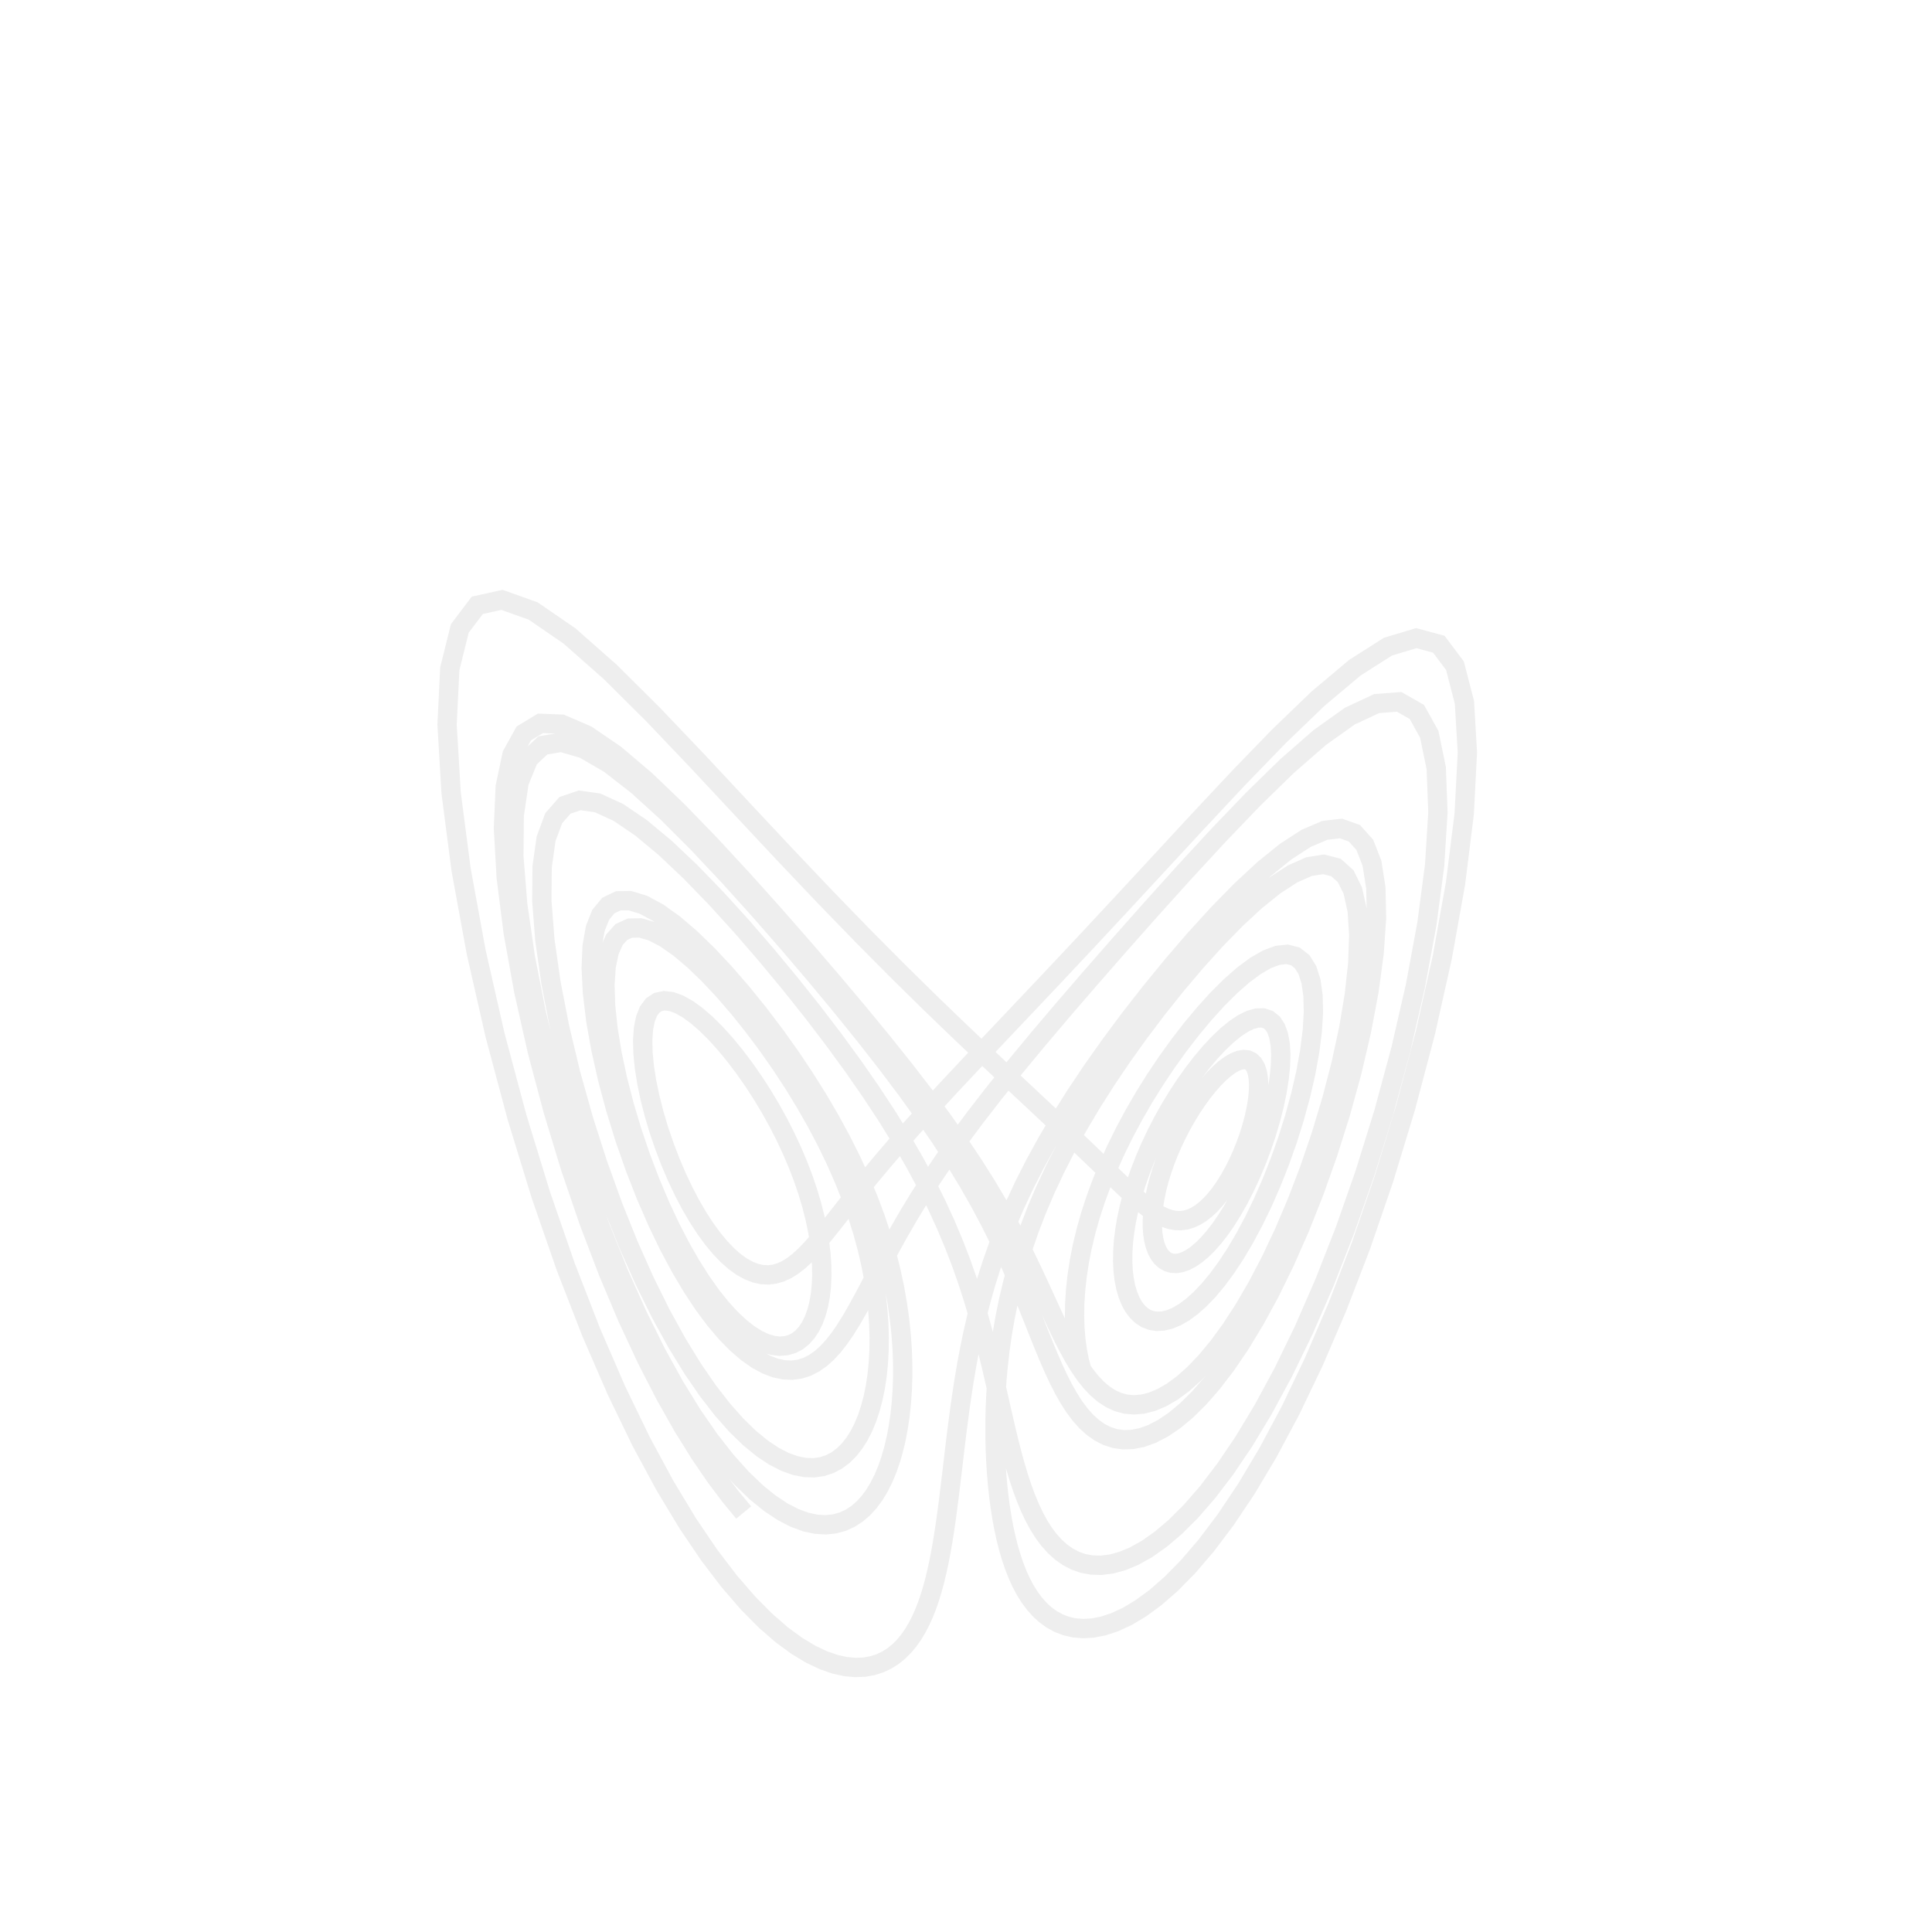 <svg version="1.1" xmlns="http://www.w3.org/2000/svg" width="128" height="128" viewBox="0 0 200 200">
	<defs>
		<style><![CDATA[
			#lorentz {
				stroke-dasharray: 2300;
				-webkit-animation: dash 5s linear infinite;
				-moz-animation: dash 5s linear infinite;
				-o-animation: dash 5s linear infinite;
				animation: dash 5s linear infinite;
			}

			@-webkit-keyframes dash {
				to {
					stroke-dashoffset: 4600;
				}
			}

			@-moz-keyframes dash {
				to {
					stroke-dashoffset: 4600;
				}
			}
			@-o-keyframes dash {
				to {
					stroke-dashoffset: 4600;
				}
			}

			@keyframes dash {
				to {
					stroke-dashoffset: 230;
				}
			}		
		]]>
		</style>
		<filter id="blur" x="-0.02" y="-0.02">
		  <feGaussianBlur in="SourceGraphic" stdDeviation="0.3" />
		</filter>		
	</defs>
	<path id="lorentz" filter="url(#blur)" d="M76.987 156.576 L75.611 154.912 L74.097 152.901 L72.458 150.506 L70.707 147.689 L68.859 144.419 L66.934 140.67 L64.957 136.429 L62.958 131.696 L60.976 126.497 L59.055 120.882 L57.248 114.937 L55.614 108.785 L54.218 102.584 L53.126 96.529 L52.405 90.838 L52.115 85.737 L52.303 81.441 L53.001 78.129 L54.22 75.926 L55.945 74.88 L58.137 74.967 L60.736 76.087 L63.664 78.084 L66.832 80.771 L70.146 83.947 L73.519 87.428 L76.869 91.049 L80.13 94.685 L83.247 98.242 L86.183 101.66 L88.911 104.902 L91.42 107.956 L93.704 110.818 L95.769 113.497 L97.624 116.006 L99.282 118.359 L100.761 120.569 L102.077 122.652 L103.248 124.619 L104.294 126.481 L105.23 128.246 L106.074 129.921 L106.841 131.512 L107.546 133.021 L108.202 134.452 L108.822 135.807 L109.415 137.085 L109.992 138.286 L110.563 139.409 L111.135 140.451 L111.716 141.41 L112.313 142.282 L112.932 143.062 L113.578 143.744 L114.257 144.322 L114.973 144.789 L115.73 145.136 L116.533 145.353 L117.385 145.43 L118.289 145.354 L119.246 145.113 L120.258 144.693 L121.327 144.078 L122.451 143.254 L123.63 142.204 L124.861 140.914 L126.14 139.37 L127.459 137.56 L128.811 135.475 L130.184 133.11 L131.564 130.468 L132.934 127.56 L134.274 124.405 L135.561 121.035 L136.768 117.495 L137.866 113.843 L138.825 110.15 L139.614 106.501 L140.201 102.989 L140.558 99.709 L140.662 96.76 L140.493 94.231 L140.042 92.195 L139.306 90.708 L138.293 89.799 L137.021 89.474 L135.516 89.71 L133.812 90.464 L131.949 91.674 L129.969 93.268 L127.916 95.172 L125.832 97.309 L123.755 99.611 L121.72 102.019 L119.755 104.481 L117.884 106.96 L116.122 109.425 L114.483 111.855 L112.973 114.235 L111.594 116.558 L110.346 118.817 L109.226 121.011 L108.229 123.141 L107.347 125.206 L106.574 127.21 L105.901 129.155 L105.32 131.042 L104.823 132.875 L104.402 134.655 L104.05 136.384 L103.759 138.065 L103.524 139.699 L103.339 141.288 L103.198 142.832 L103.098 144.333 L103.034 145.792 L103.003 147.21 L103.003 148.588 L103.031 149.926 L103.085 151.225 L103.165 152.486 L103.269 153.709 L103.397 154.893 L103.549 156.041 L103.724 157.15 L103.924 158.222 L104.15 159.255 L104.402 160.249 L104.682 161.204 L104.992 162.117 L105.333 162.987 L105.709 163.812 L106.121 164.59 L106.574 165.317 L107.07 165.99 L107.612 166.602 L108.206 167.149 L108.855 167.623 L109.565 168.015 L110.34 168.316 L111.185 168.513 L112.108 168.592 L113.114 168.535 L114.21 168.322 L115.401 167.929 L116.695 167.329 L118.098 166.49 L119.616 165.377 L121.253 163.947 L123.013 162.156 L124.898 159.953 L126.907 157.288 L129.035 154.105 L131.272 150.354 L133.603 145.988 L136.004 140.975 L138.443 135.301 L140.878 128.98 L143.254 122.067 L145.504 114.664 L147.551 106.932 L149.307 99.094 L150.679 91.426 L151.573 84.25 L151.902 77.905 L151.598 72.707 L150.617 68.915 L148.947 66.688 L146.616 66.061 L143.687 66.939 L140.258 69.119 L136.449 72.319 L132.389 76.228 L128.208 80.545 L124.026 85.011 L119.942 89.424 L116.035 93.644 L112.361 97.587 L108.956 101.212 L105.837 104.51 L103.008 107.493 L100.462 110.185 L98.185 112.614 L96.156 114.811 L94.355 116.803 L92.757 118.614 L91.339 120.268 L90.078 121.78 L88.953 123.165 L87.941 124.435 L87.026 125.597 L86.189 126.658 L85.416 127.623 L84.693 128.492 L84.008 129.268 L83.349 129.951 L82.708 130.539 L82.077 131.031 L81.448 131.424 L80.817 131.715 L80.179 131.901 L79.529 131.978 L78.866 131.943 L78.187 131.791 L77.492 131.518 L76.78 131.121 L76.052 130.598 L75.311 129.945 L74.559 129.162 L73.799 128.249 L73.037 127.209 L72.278 126.044 L71.528 124.762 L70.796 123.371 L70.09 121.884 L69.419 120.316 L68.793 118.686 L68.222 117.014 L67.717 115.326 L67.289 113.65 L66.948 112.014 L66.702 110.448 L66.561 108.983 L66.53 107.648 L66.614 106.471 L66.815 105.473 L67.134 104.676 L67.567 104.092 L68.11 103.73 L68.754 103.592 L69.489 103.674 L70.304 103.969 L71.186 104.462 L72.119 105.139 L73.089 105.979 L74.081 106.962 L75.081 108.068 L76.075 109.275 L77.05 110.564 L77.996 111.917 L78.902 113.316 L79.761 114.748 L80.565 116.198 L81.309 117.656 L81.989 119.111 L82.603 120.556 L83.149 121.982 L83.626 123.384 L84.033 124.756 L84.372 126.093 L84.643 127.391 L84.847 128.645 L84.986 129.853 L85.061 131.009 L85.073 132.111 L85.024 133.155 L84.915 134.135 L84.748 135.049 L84.523 135.891 L84.241 136.657 L83.903 137.34 L83.509 137.936 L83.06 138.438 L82.557 138.839 L81.999 139.131 L81.387 139.307 L80.722 139.358 L80.004 139.275 L79.234 139.048 L78.413 138.668 L77.544 138.125 L76.629 137.409 L75.672 136.512 L74.676 135.425 L73.648 134.141 L72.595 132.657 L71.524 130.972 L70.446 129.087 L69.374 127.009 L68.32 124.753 L67.3 122.337 L66.331 119.788 L65.433 117.14 L64.624 114.435 L63.926 111.723 L63.359 109.057 L62.941 106.497 L62.691 104.103 L62.623 101.936 L62.748 100.05 L63.071 98.491 L63.595 97.296 L64.313 96.488 L65.215 96.077 L66.286 96.057 L67.505 96.41 L68.848 97.107 L70.288 98.111 L71.796 99.38 L73.346 100.868 L74.91 102.533 L76.462 104.332 L77.982 106.229 L79.45 108.19 L80.849 110.19 L82.169 112.205 L83.4 114.218 L84.536 116.216 L85.574 118.188 L86.511 120.126 L87.35 122.027 L88.091 123.885 L88.738 125.699 L89.294 127.466 L89.764 129.186 L90.152 130.858 L90.463 132.48 L90.7 134.053 L90.869 135.576 L90.972 137.047 L91.014 138.467 L90.997 139.833 L90.923 141.145 L90.795 142.402 L90.614 143.599 L90.381 144.737 L90.096 145.811 L89.761 146.818 L89.374 147.755 L88.934 148.616 L88.441 149.396 L87.893 150.089 L87.288 150.687 L86.624 151.182 L85.899 151.565 L85.111 151.823 L84.255 151.944 L83.332 151.914 L82.336 151.718 L81.268 151.336 L80.124 150.75 L78.904 149.938 L77.608 148.878 L76.237 147.547 L74.794 145.92 L73.284 143.976 L71.713 141.692 L70.093 139.052 L68.437 136.045 L66.763 132.669 L65.094 128.933 L63.458 124.862 L61.885 120.499 L60.414 115.908 L59.086 111.175 L57.945 106.408 L57.036 101.734 L56.404 97.296 L56.088 93.241 L56.123 89.711 L56.531 86.831 L57.322 84.697 L58.492 83.365 L60.022 82.849 L61.876 83.117 L64.009 84.098 L66.362 85.695 L68.876 87.79 L71.486 90.261 L74.133 92.993 L76.762 95.883 L79.326 98.846 L81.787 101.815 L84.117 104.741 L86.294 107.593 L88.307 110.351 L90.151 113.005 L91.826 115.551 L93.337 117.992 L94.69 120.332 L95.897 122.576 L96.969 124.731 L97.918 126.803 L98.757 128.799 L99.498 130.723 L100.153 132.581 L100.735 134.375 L101.253 136.111 L101.718 137.79 L102.139 139.415 L102.525 140.988 L102.882 142.51 L103.219 143.983 L103.541 145.408 L103.855 146.785 L104.165 148.114 L104.477 149.397 L104.795 150.632 L105.123 151.819 L105.466 152.958 L105.827 154.047 L106.211 155.085 L106.62 156.069 L107.059 156.998 L107.531 157.867 L108.041 158.674 L108.593 159.413 L109.19 160.078 L109.837 160.663 L110.539 161.159 L111.3 161.557 L112.125 161.846 L113.02 162.011 L113.99 162.038 L115.04 161.909 L116.175 161.602 L117.4 161.093 L118.72 160.356 L120.139 159.359 L121.66 158.07 L123.285 156.451 L125.013 154.464 L126.842 152.068 L128.765 149.224 L130.772 145.895 L132.849 142.051 L134.973 137.674 L137.115 132.761 L139.24 127.334 L141.301 121.443 L143.245 115.176 L145.008 108.663 L146.522 102.074 L147.715 95.621 L148.514 89.545 L148.853 84.097 L148.679 79.516 L147.955 76.004 L146.67 73.699 L144.84 72.654 L142.506 72.837 L139.736 74.13 L136.616 76.355 L133.246 79.297 L129.726 82.733 L126.153 86.455 L122.613 90.288 L119.179 94.098 L115.907 97.788 L112.835 101.299 L109.989 104.599 L107.38 107.679 L105.01 110.543 L102.873 113.201 L100.957 115.672 L99.246 117.972 L97.722 120.12 L96.366 122.129 L95.159 124.016 L94.08 125.79 L93.112 127.461 L92.237 129.036 L91.439 130.521 L90.703 131.92 L90.015 133.234 L89.362 134.465 L88.734 135.612 L88.12 136.676 L87.512 137.653 L86.9 138.541 L86.278 139.336 L85.639 140.034 L84.977 140.629 L84.288 141.115 L83.566 141.484 L82.807 141.728 L82.009 141.839 L81.168 141.807 L80.283 141.621 L79.352 141.27 L78.375 140.743 L77.352 140.027 L76.285 139.111 L75.176 137.983 L74.03 136.635 L72.854 135.058 L71.654 133.248 L70.441 131.203 L69.226 128.929 L68.025 126.435 L66.855 123.741 L65.733 120.874 L64.683 117.87 L63.727 114.777 L62.889 111.651 L62.195 108.557 L61.668 105.567 L61.33 102.756 L61.201 100.199 L61.296 97.965 L61.623 96.115 L62.186 94.696 L62.98 93.738 L63.993 93.253 L65.206 93.234 L66.594 93.656 L68.129 94.481 L69.777 95.66 L71.504 97.138 L73.277 98.858 L75.062 100.765 L76.83 102.808 L78.555 104.942 L80.216 107.131 L81.794 109.344 L83.277 111.557 L84.656 113.751 L85.924 115.915 L87.08 118.039 L88.123 120.118 L89.055 122.147 L89.881 124.125 L90.604 126.051 L91.23 127.925 L91.766 129.747 L92.216 131.518 L92.587 133.238 L92.885 134.909 L93.115 136.531 L93.282 138.104 L93.391 139.628 L93.444 141.104 L93.447 142.532 L93.401 143.911 L93.308 145.241 L93.171 146.522 L92.99 147.751 L92.767 148.929 L92.501 150.052 L92.192 151.119 L91.839 152.128 L91.442 153.074 L90.998 153.955 L90.506 154.765 L89.963 155.499 L89.367 156.15 L88.714 156.711 L88.001 157.173 L87.225 157.525 L86.382 157.754 L85.467 157.847 L84.477 157.788 L83.407 157.557 L82.255 157.134 L81.016 156.494 L79.688 155.613 L78.269 154.46 L76.758 153.006 L75.156 151.217 L73.467 149.062 L71.697 146.508 L69.855 143.527 L67.957 140.097 L66.021 136.204 L64.073 131.85 L62.144 127.055 L60.274 121.863 L58.508 116.347 L56.897 110.613 L55.501 104.797 L54.379 99.071 L53.591 93.627 L53.193 88.668 L53.231 84.393 L53.738 80.975 L54.729 78.543 L56.197 77.166 L58.114 76.845 L60.431 77.517 L63.082 79.06 L65.988 81.319 L69.067 84.117 L72.233 87.283 L75.412 90.661 L78.534 94.12 L81.545 97.562 L84.402 100.916 L87.078 104.138 L89.553 107.204 L91.819 110.104 L93.878 112.84 L95.734 115.418 L97.399 117.85 L98.886 120.147 L100.21 122.321 L101.388 124.384 L102.436 126.346 L103.372 128.214 L104.211 129.996 L104.968 131.697 L105.657 133.322 L106.292 134.874 L106.883 136.355 L107.443 137.766 L107.981 139.107 L108.506 140.379 L109.028 141.58 L109.552 142.708 L110.087 143.762 L110.638 144.737 L111.212 145.63 L111.814 146.436 L112.449 147.149 L113.123 147.762 L113.839 148.268 L114.602 148.657 L115.417 148.919 L116.286 149.042 L117.213 149.013 L118.201 148.818 L119.253 148.441 L120.37 147.863 L121.553 147.067 L122.802 146.033 L124.115 144.741 L125.49 143.171 L126.92 141.306 L128.398 139.129 L129.913 136.63 L131.453 133.802 L132.999 130.649 L134.53 127.184 L136.02 123.436 L137.441 119.447 L138.759 115.277 L139.938 111.006 L140.938 106.73 L141.723 102.561 L142.253 98.619 L142.497 95.028 L142.427 91.907 L142.025 89.358 L141.284 87.46 L140.209 86.258 L138.818 85.766 L137.142 85.959 L135.22 86.781 L133.1 88.154 L130.835 89.983 L128.479 92.169 L126.084 94.615 L123.698 97.232 L121.362 99.946 L119.111 102.696 L116.972 105.435 L114.965 108.133 L113.101 110.766 L111.389 113.321 L109.828 115.792 L108.418 118.178 L107.153 120.479 L106.024 122.698 L105.023 124.839 L104.14 126.907 L103.363 128.907 L102.683 130.841 L102.089 132.714 L101.57 134.53 L101.119 136.291 L100.725 138.001 L100.381 139.661 L100.079 141.273 L99.813 142.84 L99.577 144.363 L99.366 145.843 L99.174 147.281 L98.997 148.68 L98.832 150.04 L98.676 151.361 L98.524 152.646 L98.375 153.894 L98.226 155.107 L98.074 156.284 L97.918 157.428 L97.755 158.537 L97.583 159.613 L97.4 160.656 L97.205 161.666 L96.995 162.642 L96.769 163.586 L96.524 164.496 L96.257 165.371 L95.968 166.212 L95.652 167.016 L95.307 167.783 L94.931 168.51 L94.52 169.194 L94.071 169.834 L93.579 170.424 L93.041 170.96 L92.452 171.436 L91.807 171.846 L91.101 172.18 L90.329 172.429 L89.484 172.58 L88.559 172.618 L87.549 172.527 L86.445 172.285 L85.24 171.867 L83.927 171.245 L82.499 170.385 L80.947 169.249 L79.267 167.792 L77.452 165.964 L75.5 163.709 L73.409 160.969 L71.184 157.68 L68.831 153.78 L66.365 149.213 L63.809 143.931 L61.196 137.907 L58.569 131.147 L55.987 123.695 L53.521 115.655 L51.258 107.196 L49.295 98.562 L47.74 90.069 L46.701 82.088 L46.281 75.016 L46.562 69.234 L47.601 65.052 L49.411 62.661 L51.965 62.098 L55.188 63.245 L58.967 65.843 L63.164 69.548 L67.626 73.983 L72.204 78.79 L76.764 83.672 L81.196 88.407 L85.413 92.848 L89.359 96.914 L92.997 100.576 L96.314 103.838 L99.309 106.725 L101.993 109.273 L104.385 111.52 L106.507 113.506 L108.384 115.264 L110.044 116.825 L111.51 118.216 L112.808 119.458 L113.96 120.567 L114.987 121.557 L115.908 122.44 L116.741 123.223 L117.501 123.913 L118.2 124.513 L118.851 125.026 L119.465 125.456 L120.048 125.802 L120.609 126.066 L121.154 126.247 L121.688 126.346 L122.214 126.362 L122.735 126.295 L123.253 126.145 L123.77 125.912 L124.285 125.596 L124.798 125.198 L125.309 124.722 L125.814 124.168 L126.312 123.54 L126.8 122.844 L127.273 122.084 L127.729 121.267 L128.163 120.403 L128.571 119.499 L128.946 118.567 L129.285 117.619 L129.583 116.666 L129.834 115.724 L130.035 114.805 L130.181 113.923 L130.269 113.094 L130.296 112.33 L130.26 111.644 L130.162 111.048 L129.999 110.551 L129.775 110.16 L129.491 109.883 L129.15 109.722 L128.758 109.678 L128.318 109.752 L127.837 109.939 L127.322 110.235 L126.78 110.635 L126.217 111.13 L125.642 111.711 L125.061 112.371 L124.481 113.098 L123.91 113.884 L123.354 114.718 L122.818 115.591 L122.308 116.495 L121.828 117.42 L121.382 118.358 L120.973 119.302 L120.605 120.245 L120.28 121.18 L119.999 122.101 L119.763 123.002 L119.575 123.878 L119.433 124.723 L119.339 125.533 L119.292 126.302 L119.292 127.027 L119.339 127.701 L119.433 128.322 L119.573 128.884 L119.757 129.384 L119.986 129.815 L120.258 130.174 L120.572 130.456 L120.927 130.656 L121.322 130.77 L121.754 130.794 L122.223 130.722 L122.725 130.551 L123.259 130.277 L123.822 129.897 L124.41 129.407 L125.02 128.807 L125.648 128.095 L126.289 127.273 L126.936 126.341 L127.585 125.304 L128.229 124.167 L128.859 122.94 L129.469 121.632 L130.05 120.256 L130.593 118.829 L131.089 117.369 L131.528 115.895 L131.902 114.431 L132.202 113.001 L132.421 111.63 L132.551 110.342 L132.588 109.162 L132.526 108.111 L132.364 107.21 L132.102 106.476 L131.742 105.92 L131.287 105.552 L130.744 105.374 L130.12 105.386 L129.426 105.582 L128.671 105.954 L127.867 106.49 L127.027 107.175 L126.164 107.994 L125.289 108.928 L124.414 109.963 L123.55 111.08 L122.708 112.263 L121.896 113.498 L121.123 114.771 L120.395 116.07 L119.717 117.382 L119.093 118.7 L118.528 120.012 L118.023 121.313 L117.579 122.595 L117.198 123.852 L116.881 125.079 L116.626 126.27 L116.433 127.422 L116.302 128.529 L116.231 129.588 L116.22 130.593 L116.267 131.541 L116.372 132.428 L116.534 133.248 L116.75 133.998 L117.022 134.671 L117.347 135.263 L117.726 135.767 L118.157 136.178 L118.639 136.489 L119.173 136.693 L119.756 136.783 L120.389 136.751 L121.069 136.59 L121.794 136.292 L122.564 135.848 L123.374 135.252 L124.222 134.497 L125.104 133.577 L126.013 132.486 L126.945 131.223 L127.89 129.788 L128.842 128.182 L129.789 126.414 L130.721 124.493 L131.623 122.437 L132.483 120.266 L133.284 118.007 L134.011 115.695 L134.646 113.366 L135.175 111.065 L135.58 108.837 L135.848 106.731 L135.965 104.794 L135.923 103.072 L135.716 101.603 L135.34 100.422 L134.799 99.552 L134.098 99.007 L133.249 98.79 L132.266 98.893 L131.167 99.301 L129.973 99.989 L128.706 100.927 L127.388 102.084 L126.042 103.423 L124.689 104.912 L123.351 106.518 L122.043 108.211 L120.782 109.965 L119.581 111.759 L118.449 113.573 L117.394 115.391 L116.422 117.202 L115.536 118.996 L114.738 120.765 L114.028 122.503 L113.404 124.206 L112.865 125.869 L112.409 127.489 L112.032 129.066 L111.732 130.595 L111.506 132.076 L111.349 133.506 L111.26 134.883 L111.236 136.206 L111.274 137.472 L111.372 138.679 L111.529 139.824 L111.743 140.903 L112.014 141.913" stroke="#eeeeee" stroke-width="2" fill="none"></path>
</svg>